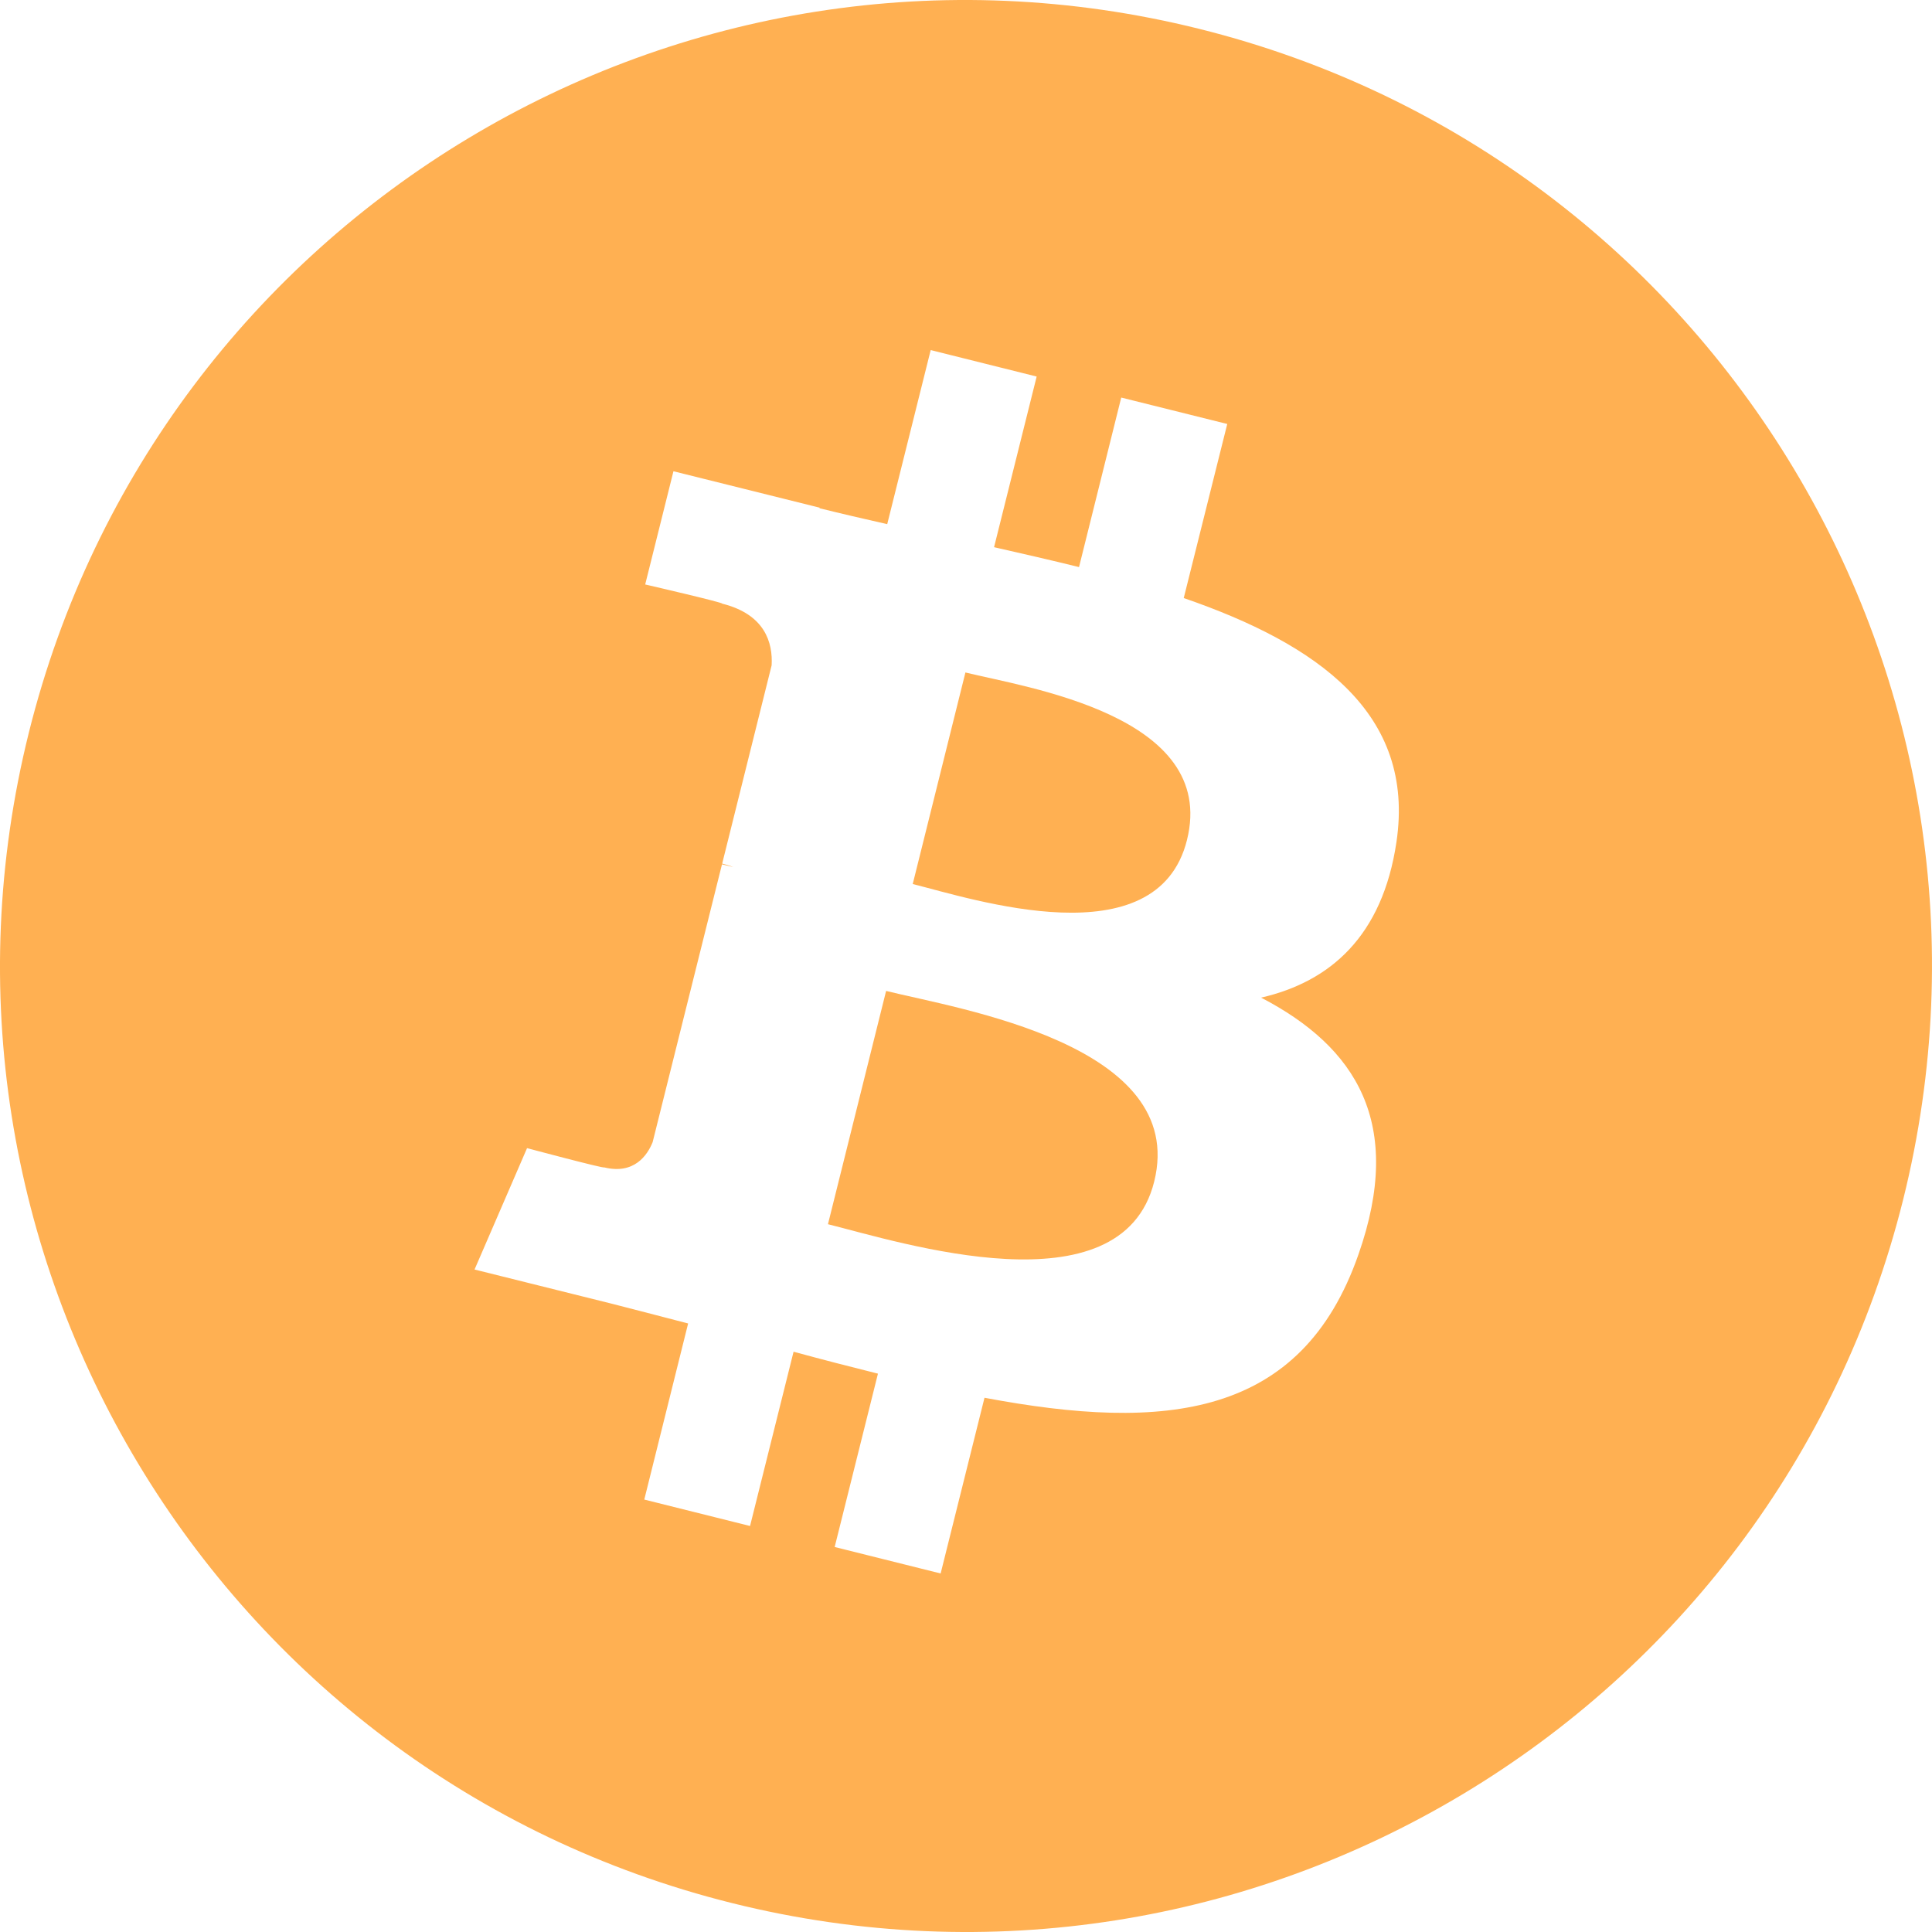 <svg width="40" height="40" viewBox="0 0 40 40" fill="none" xmlns="http://www.w3.org/2000/svg">
<path d="M19.988 13.923L18.897 18.303C20.135 18.611 23.956 19.871 24.575 17.392C25.221 14.808 21.23 14.231 19.988 13.923Z" fill="#FFB052"/>
<path d="M18.346 20.516L17.142 25.346C18.631 25.717 23.218 27.187 23.896 24.465C24.605 21.622 19.834 20.887 18.346 20.516Z" fill="#FFB052"/>
<path d="M24.835 0.599C14.119 -2.074 3.269 4.447 0.598 15.165C-2.072 25.879 4.446 36.732 15.158 39.402C25.873 42.072 36.728 35.554 39.402 24.84C42.072 14.122 35.55 3.27 24.835 0.599ZM28.912 17.434C28.623 19.38 27.543 20.325 26.11 20.655C28.079 21.679 29.08 23.254 28.124 25.976C26.942 29.359 24.126 29.644 20.383 28.939L19.475 32.577L17.281 32.029L18.177 28.44C17.607 28.298 17.026 28.148 16.43 27.986L15.529 31.594L13.339 31.047L14.247 27.401C13.737 27.27 13.215 27.131 12.683 26.996L9.825 26.284L10.912 23.771C10.912 23.771 12.529 24.203 12.507 24.169C13.129 24.323 13.403 23.918 13.512 23.648L14.948 17.895L15.181 17.951C15.094 17.917 15.012 17.895 14.952 17.88L15.976 13.774C16.002 13.309 15.841 12.72 14.952 12.498C14.986 12.476 13.358 12.101 13.358 12.101L13.943 9.757L16.97 10.511L16.966 10.522C17.42 10.635 17.889 10.743 18.369 10.852L19.269 7.248L21.463 7.796L20.581 11.329C21.17 11.463 21.763 11.598 22.34 11.741L23.214 8.231L25.409 8.778L24.508 12.382C27.284 13.339 29.309 14.771 28.912 17.434Z" fill="#FFB052"/>
</svg>
